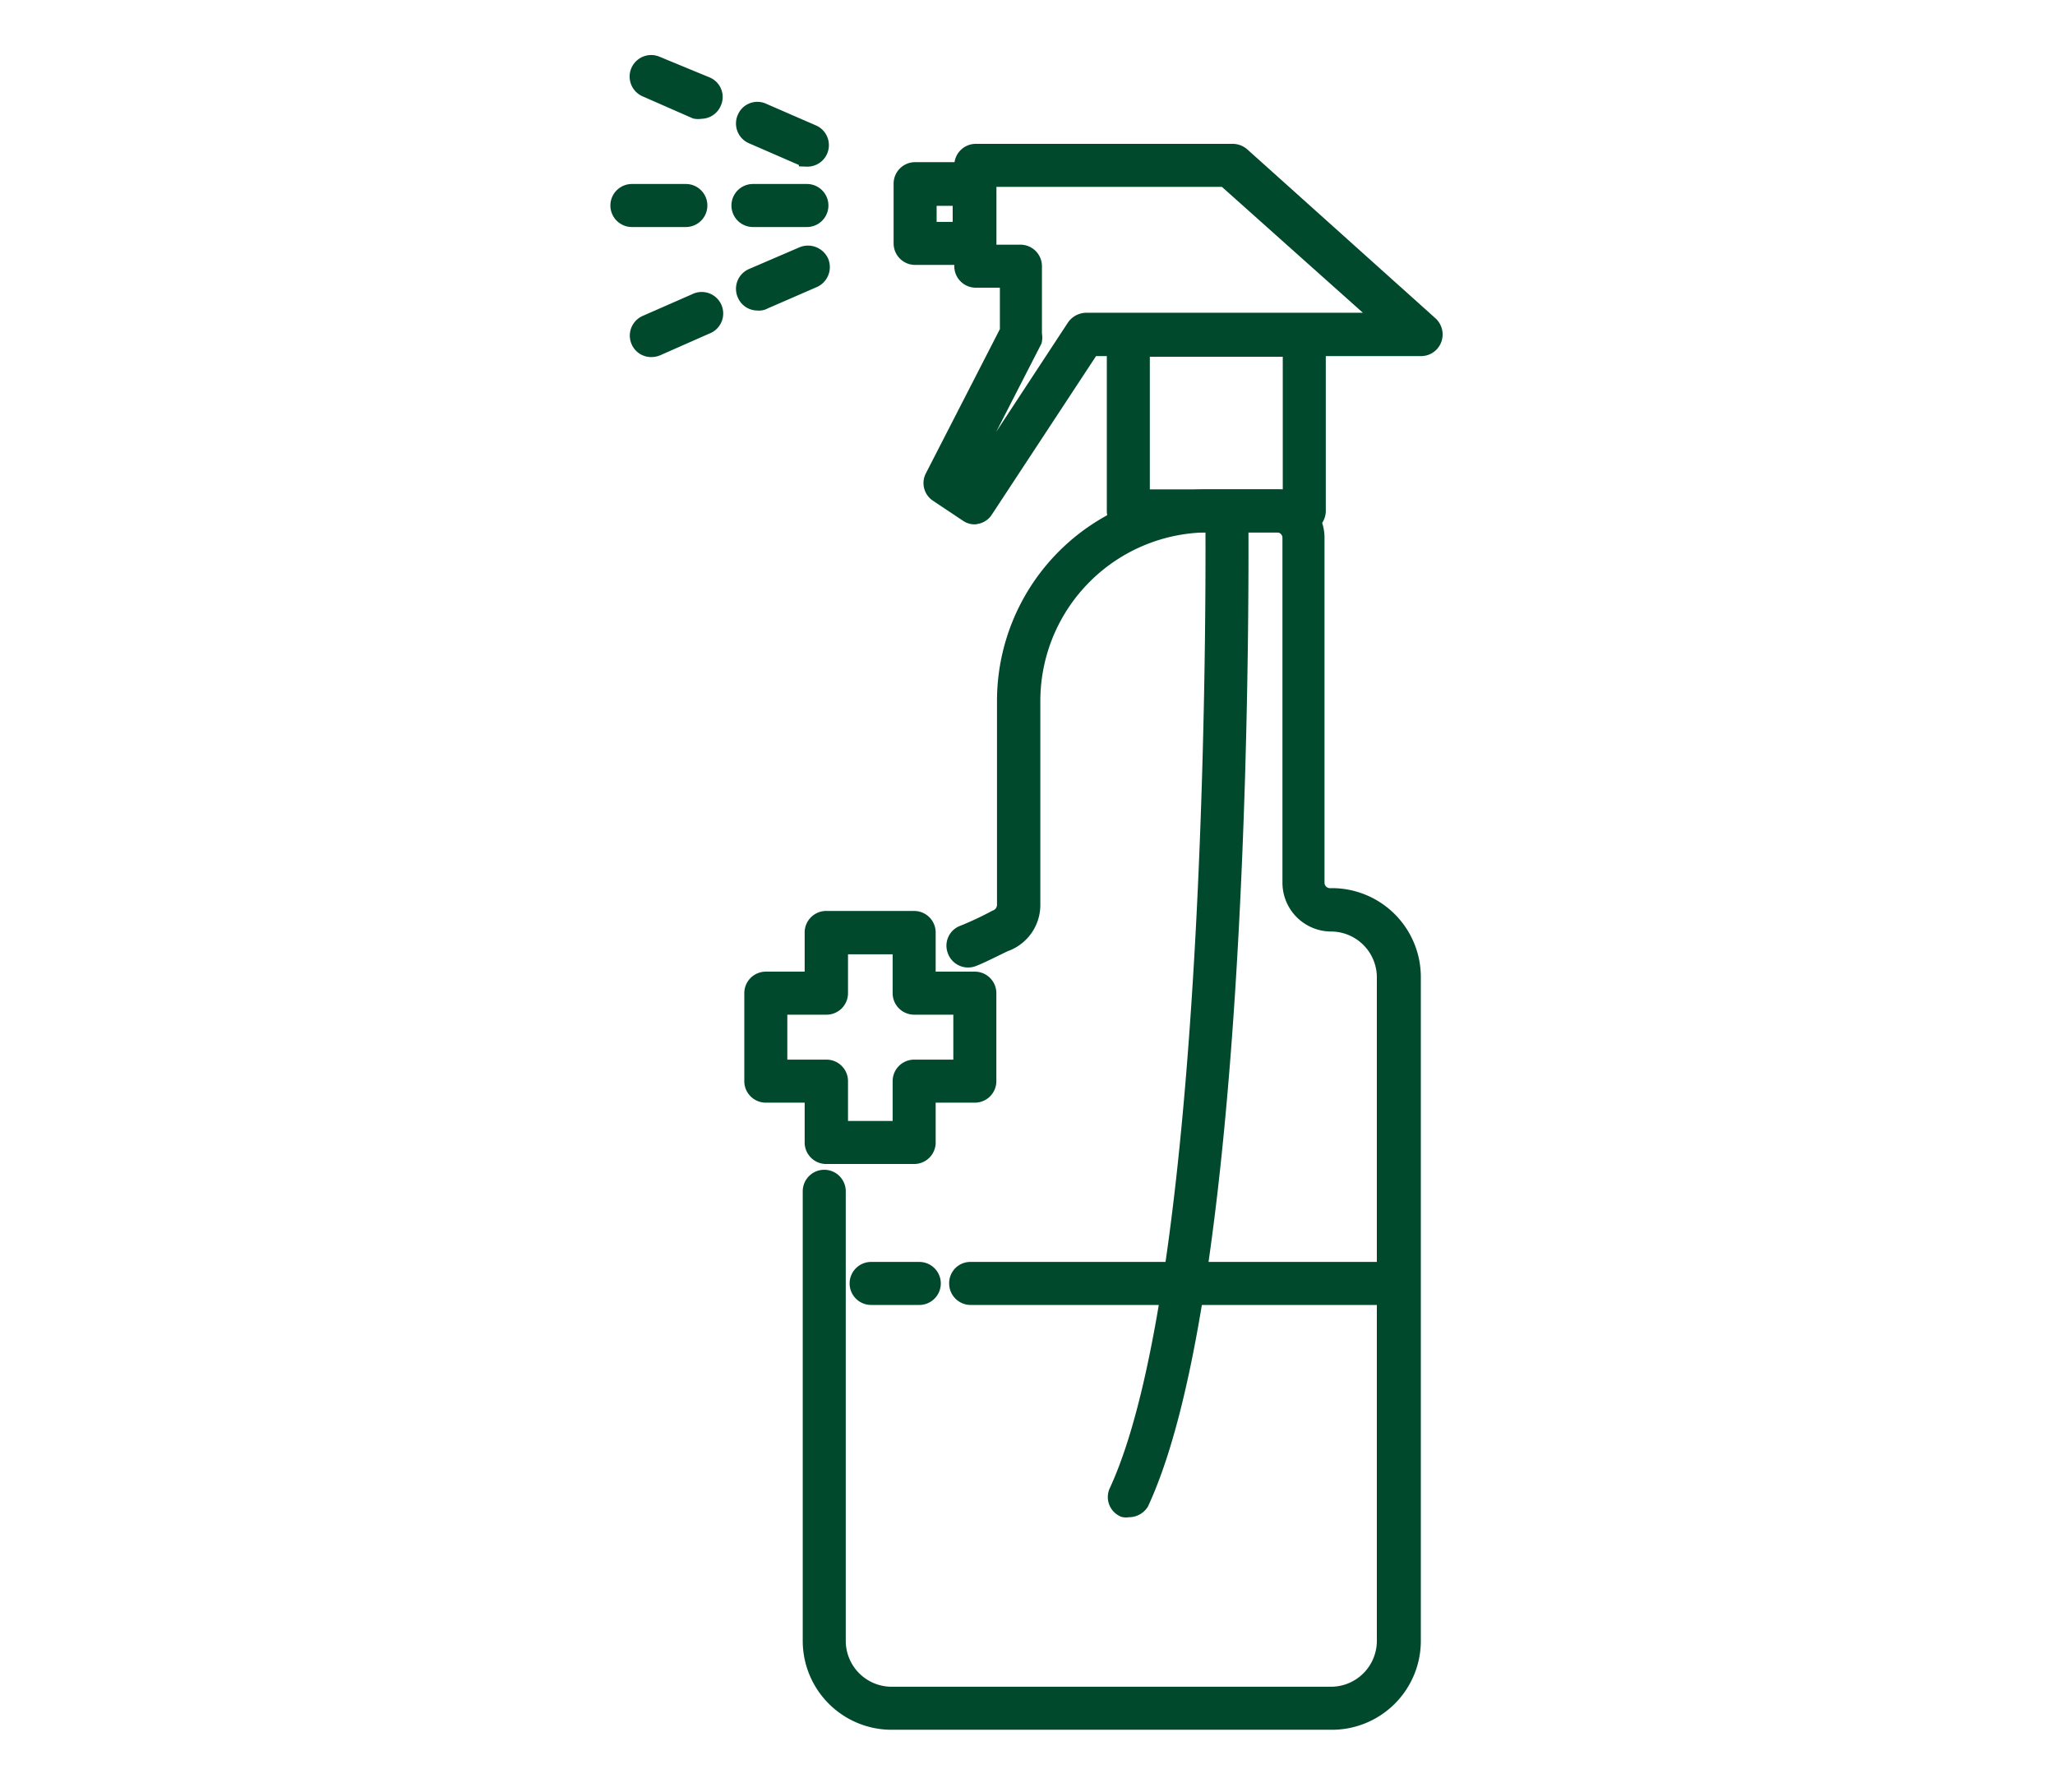 <svg id="Layer_1" data-name="Layer 1" xmlns="http://www.w3.org/2000/svg" xmlns:xlink="http://www.w3.org/1999/xlink" viewBox="0 0 64 55.82"><defs><style>.cls-1{fill:none;}.cls-2{clip-path:url(#clip-path);}.cls-3{fill:#01492c;stroke:#01492c;stroke-miterlimit:10;stroke-width:0.5px;}</style><clipPath id="clip-path"><rect class="cls-1" x="-0.32" width="64" height="64"/></clipPath></defs><g class="cls-2"><path class="cls-3" d="M28.47,36H25.73a.42.42,0,0,1-.42-.42V34.09H23.85a.42.42,0,0,1-.42-.42V30.93a.42.42,0,0,1,.42-.42h1.46V29.05a.42.42,0,0,1,.42-.43h2.74a.42.42,0,0,1,.42.43v1.46h1.47a.42.42,0,0,1,.42.42v2.74a.42.42,0,0,1-.42.42H28.89v1.47A.42.42,0,0,1,28.47,36Zm-2.31-.84h1.89V33.67a.42.42,0,0,1,.42-.42h1.47v-1.9H28.47a.42.42,0,0,1-.42-.42V29.47H26.16v1.46a.42.42,0,0,1-.43.42H24.27v1.9h1.46a.42.42,0,0,1,.43.42Z"/><path class="cls-3" d="M41.45,53.62H27.77a2.52,2.52,0,0,1-2.52-2.52v-14a.42.42,0,1,1,.84,0v14a1.68,1.68,0,0,0,1.68,1.68H41.45a1.68,1.68,0,0,0,1.68-1.68V30.43a1.68,1.68,0,0,0-1.68-1.67,1.27,1.27,0,0,1-1.26-1.27V16.75a.42.42,0,0,0-.42-.42H37.64a5.5,5.5,0,0,0-5.49,5.49v6.35a1.28,1.28,0,0,1-.78,1.19c-.05,0-.78.39-1.09.5a.42.42,0,0,1-.53-.27.41.41,0,0,1,.26-.53,10.43,10.43,0,0,0,1-.47.44.44,0,0,0,.29-.42V21.82a6.34,6.34,0,0,1,6.33-6.33h2.13A1.26,1.26,0,0,1,41,16.75V27.49a.42.42,0,0,0,.42.42A2.52,2.52,0,0,1,44,30.43V51.1A2.52,2.52,0,0,1,41.45,53.62Z"/><path class="cls-3" d="M40.62,16.33H35.14a.42.42,0,0,1-.42-.42V10.43a.42.42,0,0,1,.42-.42h5.48a.42.42,0,0,1,.42.42v5.48A.42.42,0,0,1,40.62,16.33Zm-5.06-.84H40.2V10.86H35.56Z"/><path class="cls-3" d="M30.36,8H28.5a.42.42,0,0,1-.42-.42V5.72a.42.42,0,0,1,.42-.42h1.86a.42.42,0,0,1,.42.42V7.58A.42.42,0,0,1,30.36,8Zm-1.44-.84h1v-1h-1Z"/><path class="cls-3" d="M30.36,16.08a.39.39,0,0,1-.23-.07l-.93-.62a.41.41,0,0,1-.14-.54l2.33-4.54V8.71h-1a.42.42,0,0,1-.42-.42V5.15a.42.42,0,0,1,.42-.42h8a.44.44,0,0,1,.29.11l5.86,5.26a.43.43,0,0,1,.11.47.42.42,0,0,1-.39.27H34l-3.32,5.05a.4.4,0,0,1-.27.18ZM30,14.9l.26.17,3.21-4.89a.45.45,0,0,1,.36-.19h9.27L38.15,5.57H30.78v2.3h1a.42.42,0,0,1,.42.42v2.13a.43.43,0,0,1,0,.19Z"/><path class="cls-3" d="M21.83,3.45a.47.47,0,0,1-.17,0l-1.55-.68A.42.42,0,0,1,20.45,2L22,2.64a.41.41,0,0,1,.22.55A.42.42,0,0,1,21.83,3.45Z"/><path class="cls-3" d="M25.13,4.9a.38.38,0,0,1-.17,0l-1.54-.67a.42.42,0,0,1-.21-.56.41.41,0,0,1,.55-.21l1.54.67a.42.42,0,0,1-.17.81Z"/><path class="cls-3" d="M20.28,10.87a.41.41,0,0,1-.38-.25.42.42,0,0,1,.21-.55l1.55-.68a.42.42,0,1,1,.33.77l-1.54.68A.47.47,0,0,1,20.28,10.87Z"/><path class="cls-3" d="M23.59,9.42a.41.41,0,0,1-.38-.25.42.42,0,0,1,.21-.56L25,7.93a.44.44,0,0,1,.56.22.43.43,0,0,1-.22.56l-1.54.67A.33.33,0,0,1,23.59,9.42Z"/><path class="cls-3" d="M21.36,6.82H19.68a.42.42,0,1,1,0-.84h1.68a.42.42,0,1,1,0,.84Z"/><path class="cls-3" d="M25.13,6.82H23.45a.42.42,0,1,1,0-.84h1.68a.42.42,0,1,1,0,.84Z"/><path class="cls-3" d="M35.14,47A.33.33,0,0,1,35,47a.41.41,0,0,1-.21-.55c3.24-7,3-30.22,3-30.45a.44.44,0,0,1,.42-.43h0a.43.43,0,0,1,.42.42c0,1,.21,23.69-3.1,30.81A.44.44,0,0,1,35.14,47Z"/><path class="cls-3" d="M43.15,40.39H30.23a.42.42,0,0,1-.42-.42.41.41,0,0,1,.42-.42H43.15a.41.41,0,0,1,.42.42A.42.42,0,0,1,43.15,40.39Z"/><path class="cls-3" d="M28.63,40.39h-1.5a.42.42,0,0,1-.42-.42.42.42,0,0,1,.42-.42h1.5a.42.42,0,0,1,.42.42A.42.42,0,0,1,28.63,40.39Z"/></g></svg>